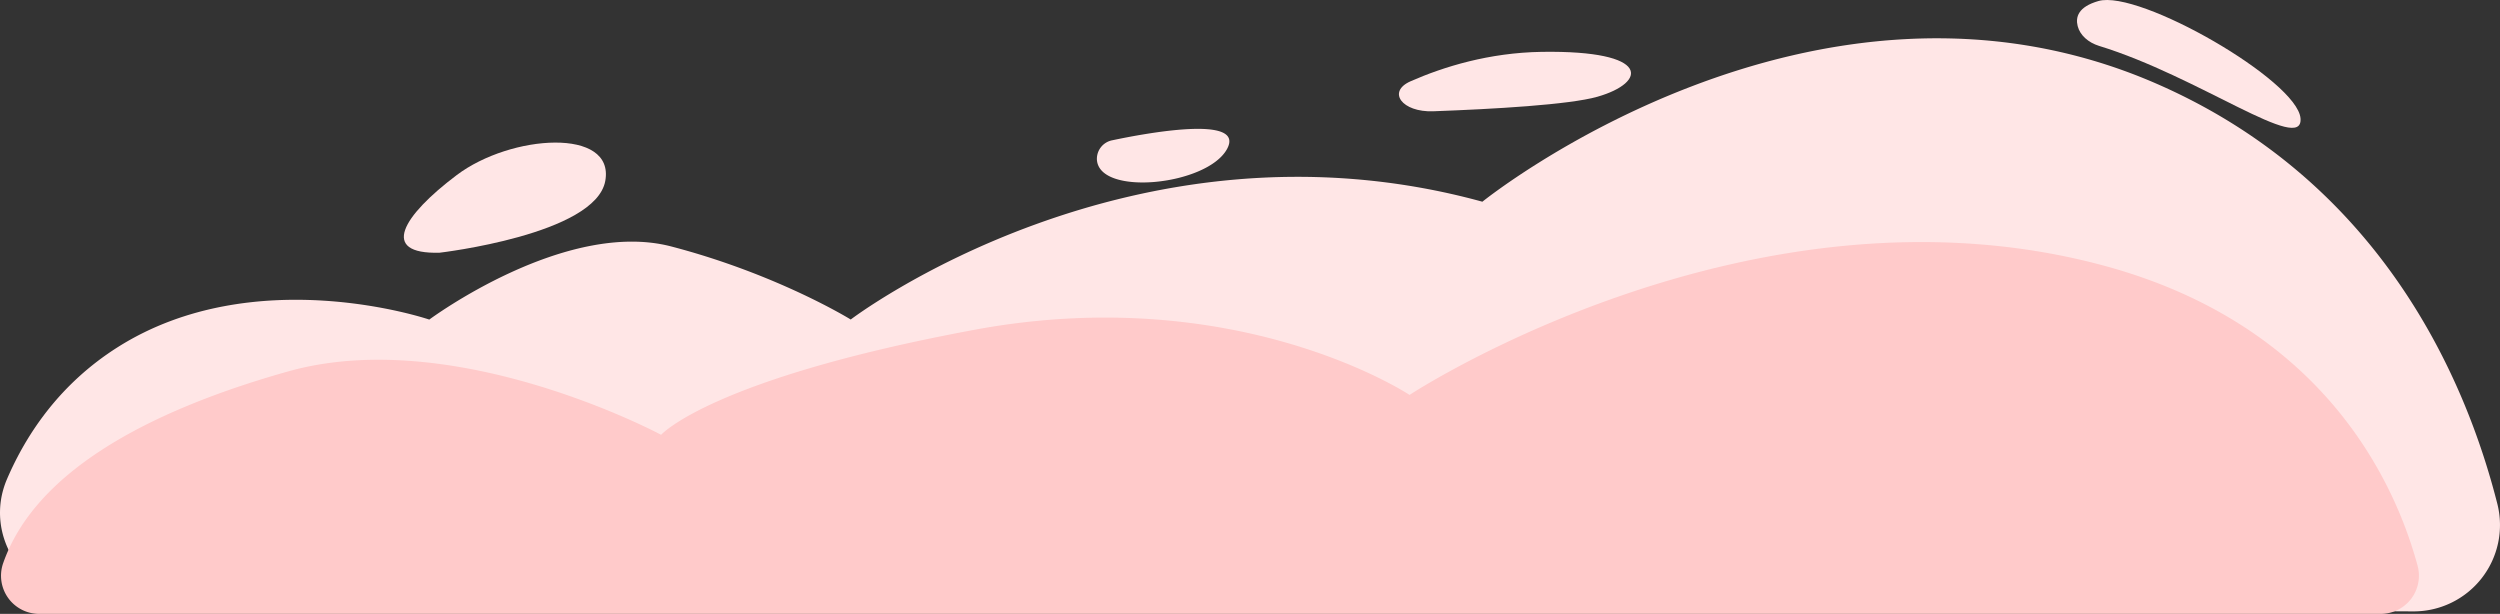 <svg xmlns="http://www.w3.org/2000/svg" viewBox="0 0 1487.26 365.2"><rect x="0" y="0" width="1487.26" height="365.2" fill="#333333" stroke="none"/><g id="Layer_2" data-name="Layer 2"><g id="_1" data-name=" 1"><path d="M852.64,66.2c-18.5.68-27.71-11.6-13.43-17.87,19.62-8.62,46.61-17,78-17.48,65.79-1,62.35,18.35,33.15,26.69C933.64,62.32,888.27,64.89,852.64,66.2Z" style="fill:#ffe6e6"/><path d="M51.2,356.26c-36.63-.2-61.49-37.69-47-71.33C15.88,257.78,35.86,228.18,70,206.56c81.78-51.79,185.38-16.44,185.38-16.44s80.81-60,144-43.49S506.1,190.08,506.1,190.08,673.33,62.74,881.87,120c0,0,196.79-158.86,400.54-70.43C1416.71,107.9,1467,226,1485.66,299.67a51.36,51.36,0,0,1-50,64.05Z" style="fill:#ffe6e6"/><path d="M23.33,365.2h1393a22.69,22.69,0,0,0,21.92-28.58C1425.32,288.7,1383.6,193.86,1252,158.14c-210-57-413.46,76.8-413.46,76.8s-102.11-67.89-258.92-38.73-186.32,62.46-186.32,62.46S270.93,193,171.48,220.94C86.85,244.76,20.64,281.17,1.83,335.18A22.68,22.68,0,0,0,23.33,365.2Z" style="fill:#ffcaca"/><path d="M261.51,150.34s92.78-10.79,98.57-42.69-56.1-27.8-88.35-3.51S225.53,151.33,261.51,150.34Z" style="fill:#ffe6e6"/><path d="M652.55,94.86a11.26,11.26,0,0,1,9.07-11.39c19.65-4.16,79.6-15.38,68.34,5.19C718.08,110.38,653.67,117,652.55,94.86Z" style="fill:#ffe6e6"/><path d="M1248.7,27.29c-6.39-2-11.3-6.34-12.68-11.75s.31-11.48,12.39-14.94c24.16-6.91,118.4,47.32,120.18,69.83C1370.3,92.09,1308,45.45,1248.7,27.29Z" style="fill:#ffe6e6"/></g></g></svg>